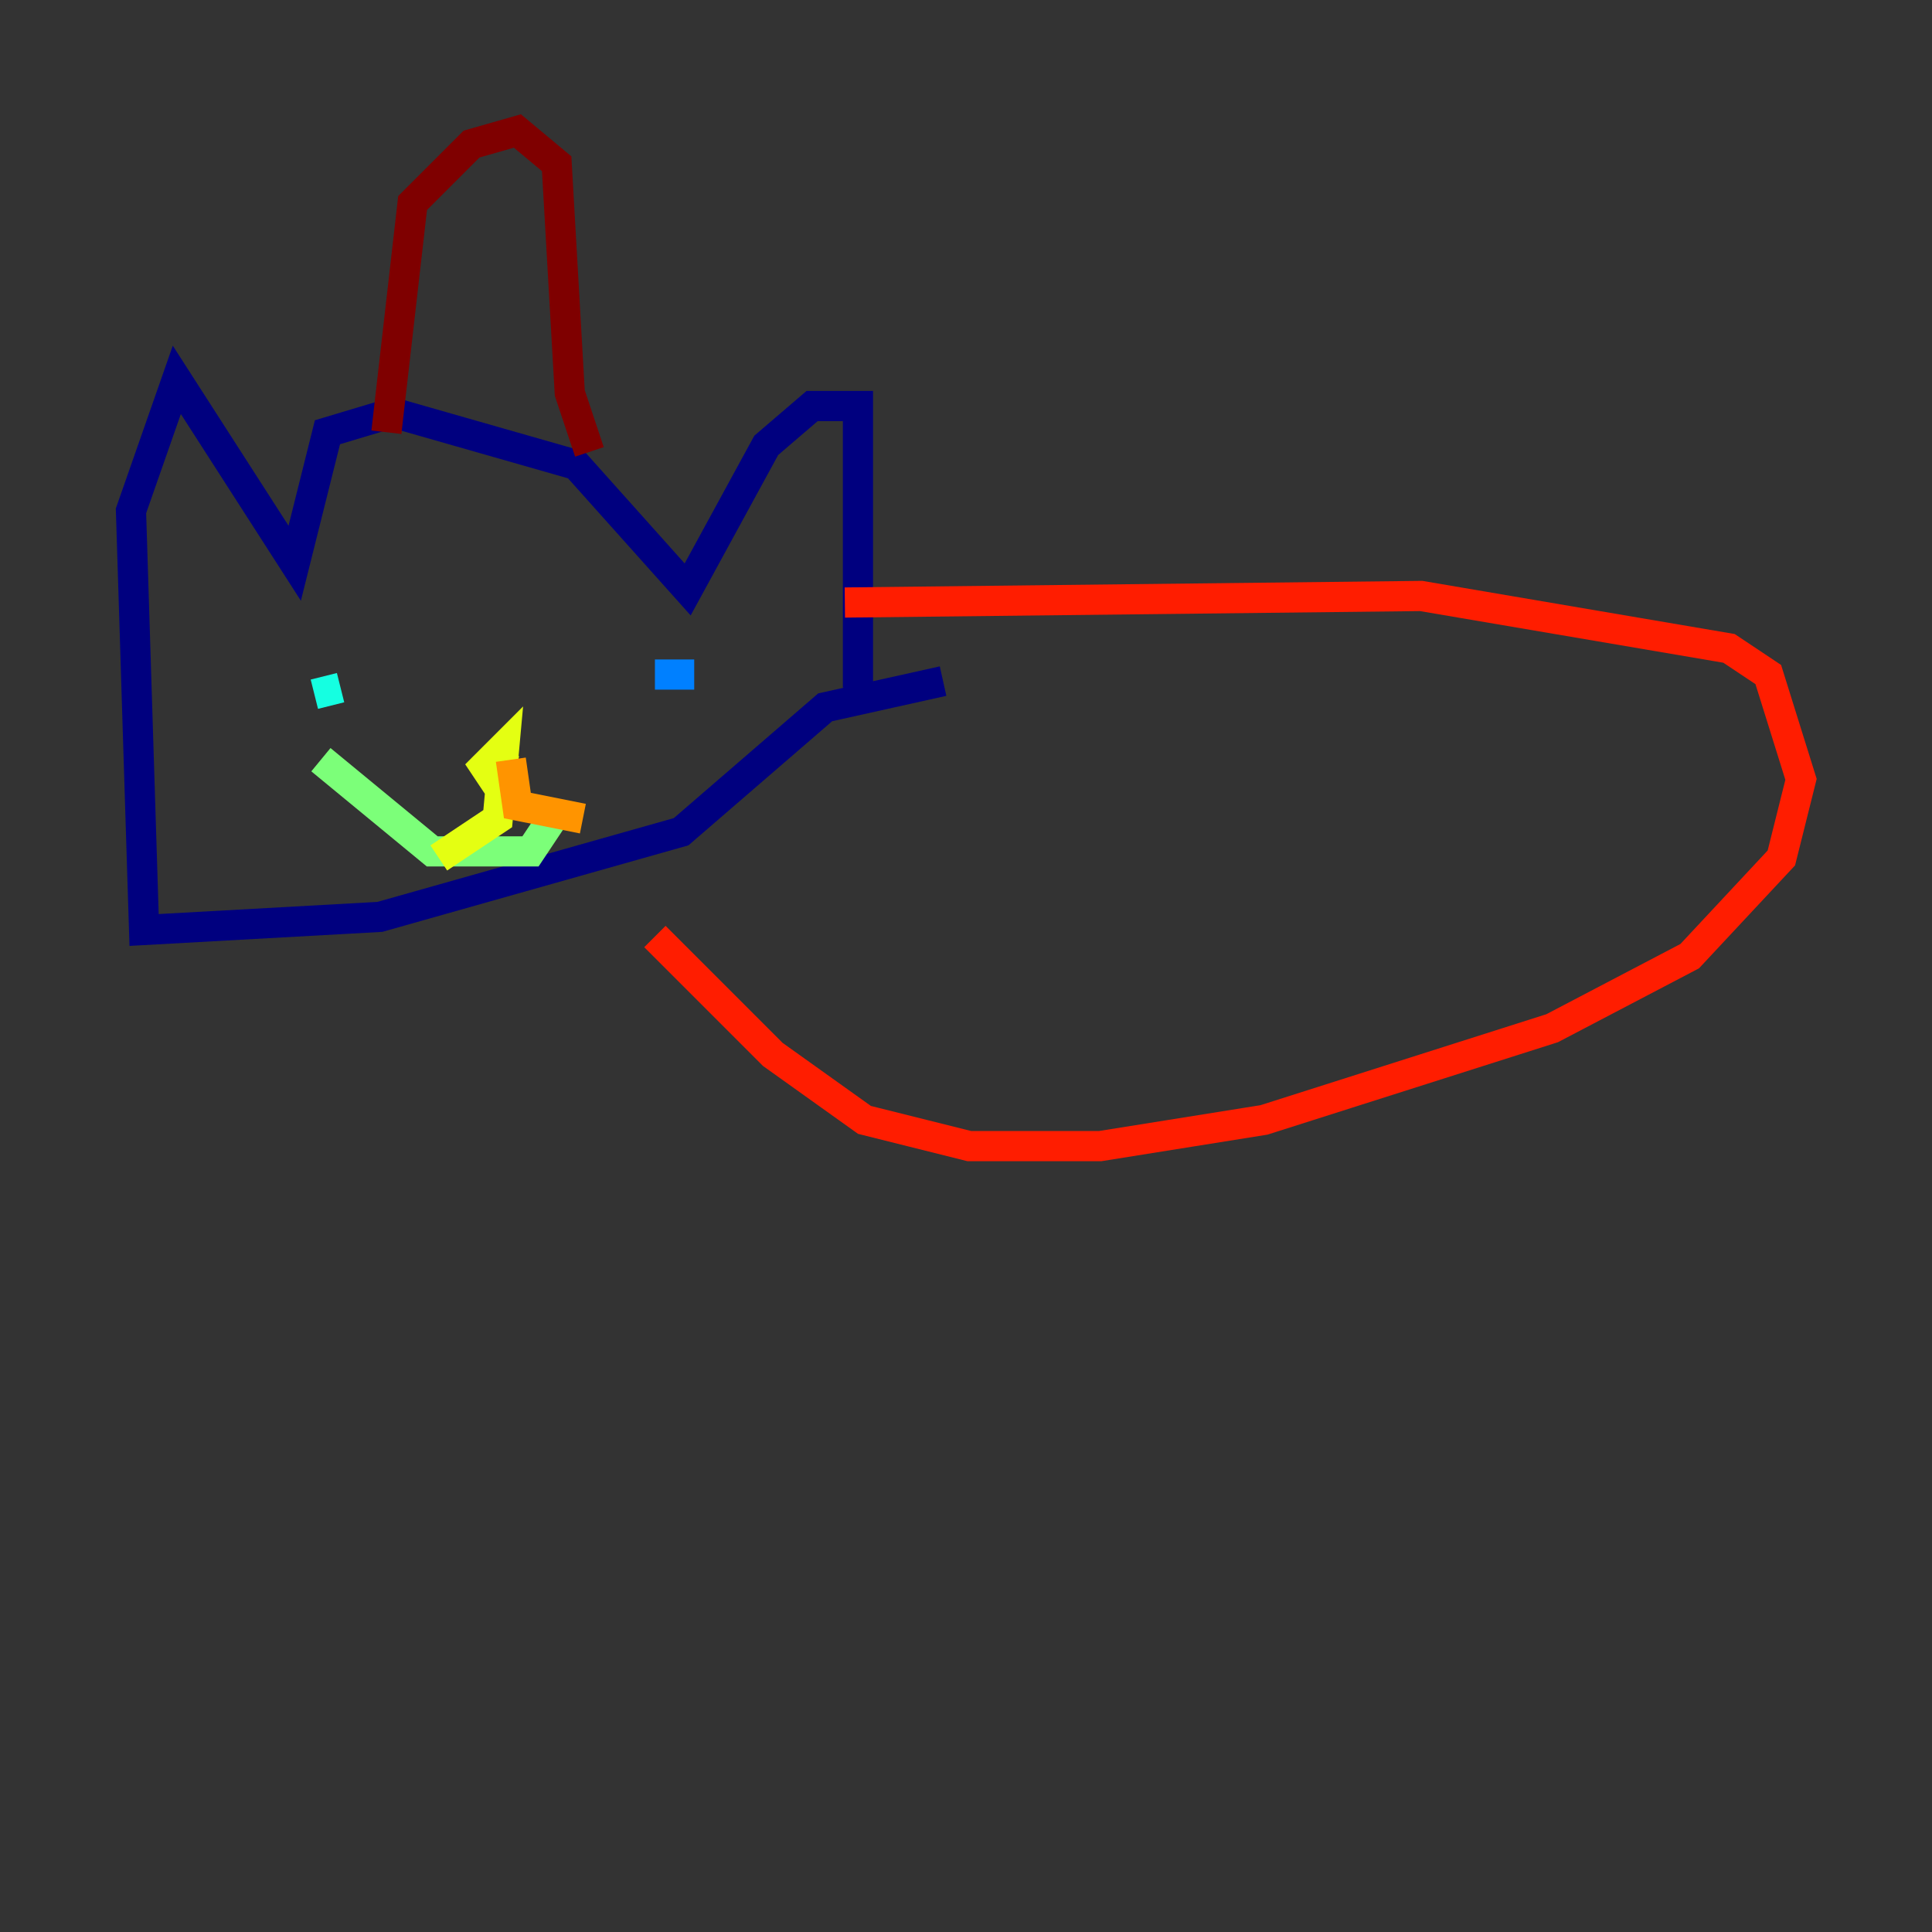 <?xml version="1.0" encoding="utf-8" ?>
<svg baseProfile="tiny" height="128" version="1.2" viewBox="0,0,128,128" width="128" xmlns="http://www.w3.org/2000/svg" xmlns:ev="http://www.w3.org/2001/xml-events" xmlns:xlink="http://www.w3.org/1999/xlink"><rect x="0" y="0" width="128" height="128" fill="#333333" stroke="none"/><defs /><polyline fill="none" points="56.841,45.559 56.841,26.902 53.803,26.902 50.766,29.505 45.559,39.051 38.183,30.807 26.034,27.336 21.695,28.637 19.525,37.315 11.715,25.166 8.678,33.844 9.546,61.614 25.166,60.746 45.125,55.105 54.671,46.861 62.481,45.125" stroke="#00007f" stroke-width="2" /><polyline fill="none" points="47.729,45.125 47.729,45.125" stroke="#0000ff" stroke-width="2" /><polyline fill="none" points="43.39,44.691 45.993,44.691" stroke="#0080ff" stroke-width="2" /><polyline fill="none" points="20.827,45.993 22.563,45.559" stroke="#15ffe1" stroke-width="2" /><polyline fill="none" points="21.261,50.332 28.637,56.407 35.146,56.407 36.881,53.803" stroke="#7cff79" stroke-width="2" /><polyline fill="none" points="33.41,49.898 32.976,52.068 32.108,50.766 33.41,49.464 32.976,54.237 29.071,56.841" stroke="#e4ff12" stroke-width="2" /><polyline fill="none" points="33.844,50.332 34.278,53.37 38.617,54.237" stroke="#ff9400" stroke-width="2" /><polyline fill="none" points="55.973,39.919 94.156,39.485 114.549,42.956 117.153,44.691 119.322,51.634 118.02,56.841 111.946,63.349 102.834,68.122 83.742,74.197 72.895,75.932 64.217,75.932 57.275,74.197 51.2,69.858 43.39,62.047" stroke="#ff1d00" stroke-width="2" /><polyline fill="none" points="39.051,29.939 37.749,26.034 36.881,10.848 34.278,8.678 31.241,9.546 27.336,13.451 25.6,28.637" stroke="#7f0000" stroke-width="2" /></svg>
